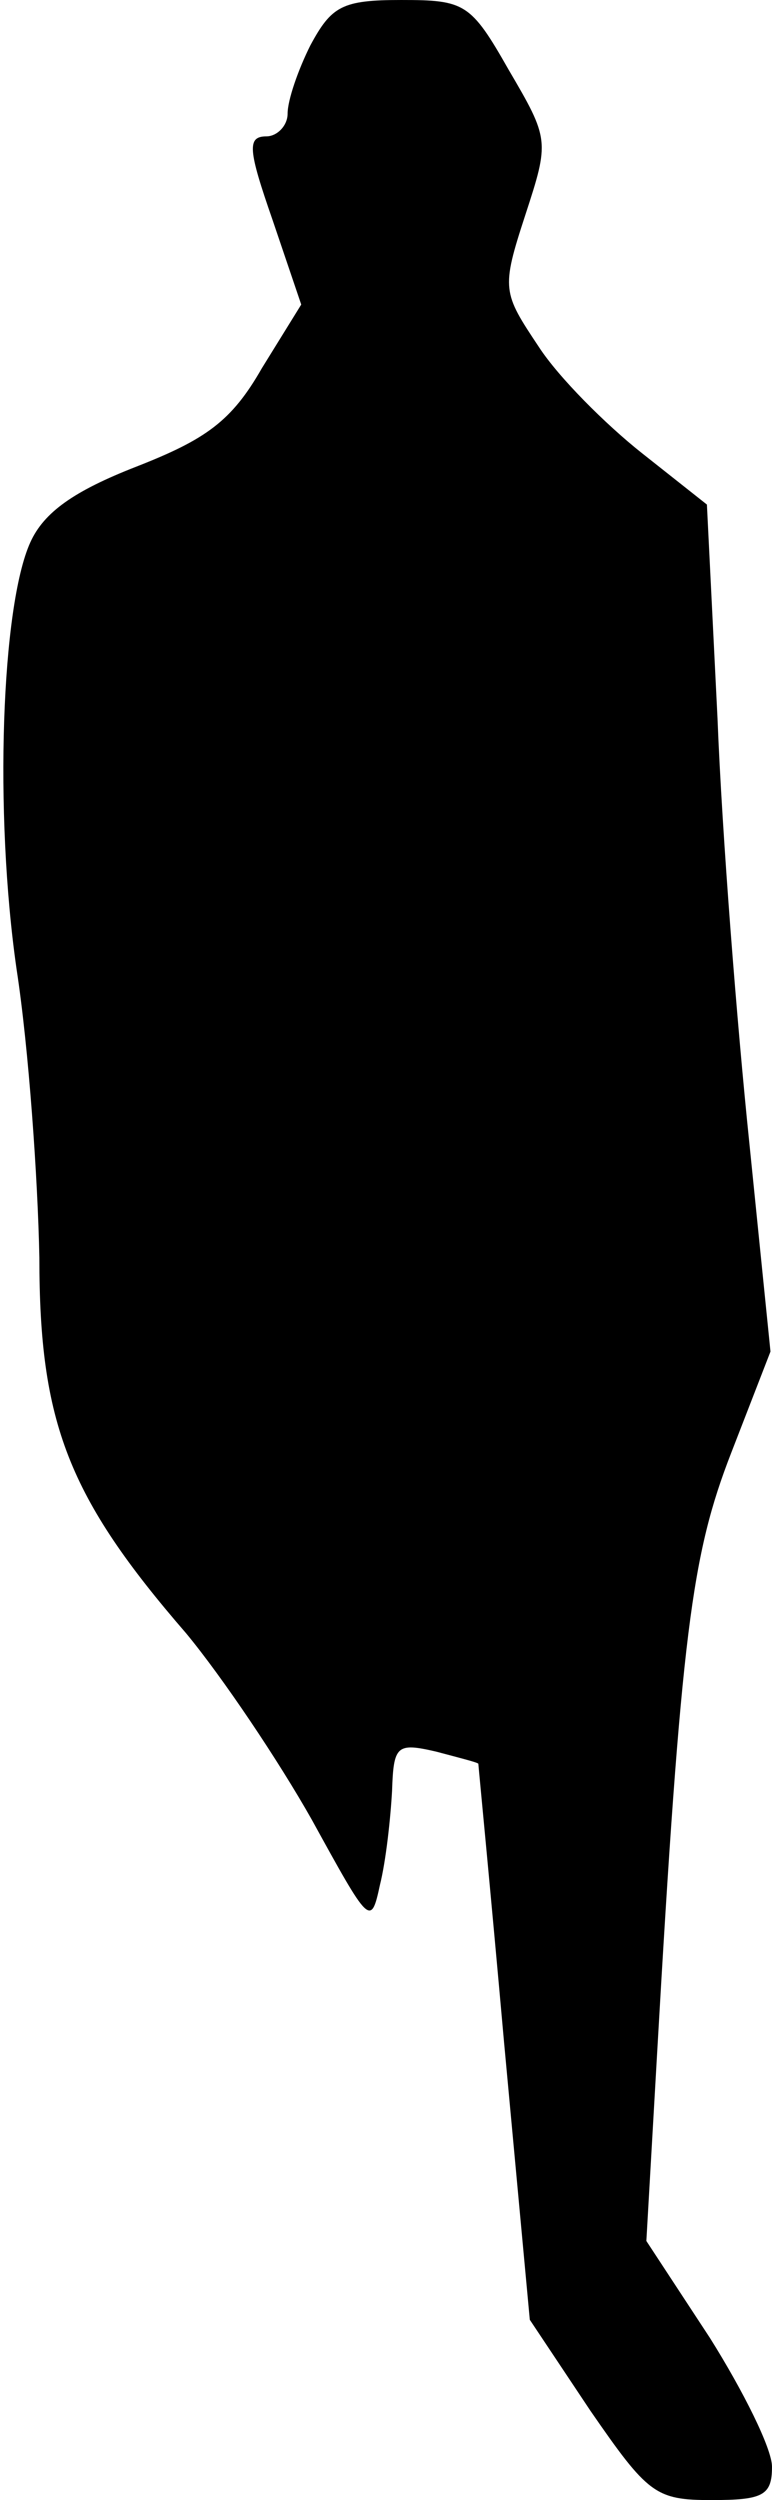 <?xml version="1.0" standalone="no"?>
<!DOCTYPE svg PUBLIC "-//W3C//DTD SVG 20010904//EN"
 "http://www.w3.org/TR/2001/REC-SVG-20010904/DTD/svg10.dtd">
<svg version="1.0" xmlns="http://www.w3.org/2000/svg"
 width="51pt" height="165pt" viewBox="0 0 51 165"
 preserveAspectRatio="xMidYMid meet">
<g transform="translate(0,165) scale(0.1,-0.1)"
fill="#000000" stroke="none">
<path fill="#000000" stroke="none" d="M205 1620 c-8 -16 -15 -36 -15 -45 0
-8 -7 -15 -14 -15 -13 0 -12 -9 4 -55 l19 -56 -26 -42 c-20 -35 -37 -47 -83
-65 -41 -16 -61 -30 -70 -50 -19 -42 -24 -178 -9 -282 8 -52 14 -138 15 -190
0 -109 19 -158 97 -248 24 -29 61 -84 83 -123 38 -69 39 -71 45 -43 4 16 7 44
8 62 1 30 3 32 29 26 15 -4 27 -7 28 -8 0 -1 8 -83 17 -184 l17 -183 40 -60
c38 -55 43 -59 80 -59 34 0 40 3 40 22 0 12 -19 50 -41 85 l-42 64 7 122 c16
280 23 331 49 398 l26 67 -14 138 c-8 77 -18 203 -21 280 l-7 141 -43 34 c-24
19 -55 50 -68 70 -24 36 -25 38 -9 87 16 49 16 50 -11 96 -25 44 -29 46 -71
46 -39 0 -46 -4 -60 -30z"/>
</g>
</svg>
